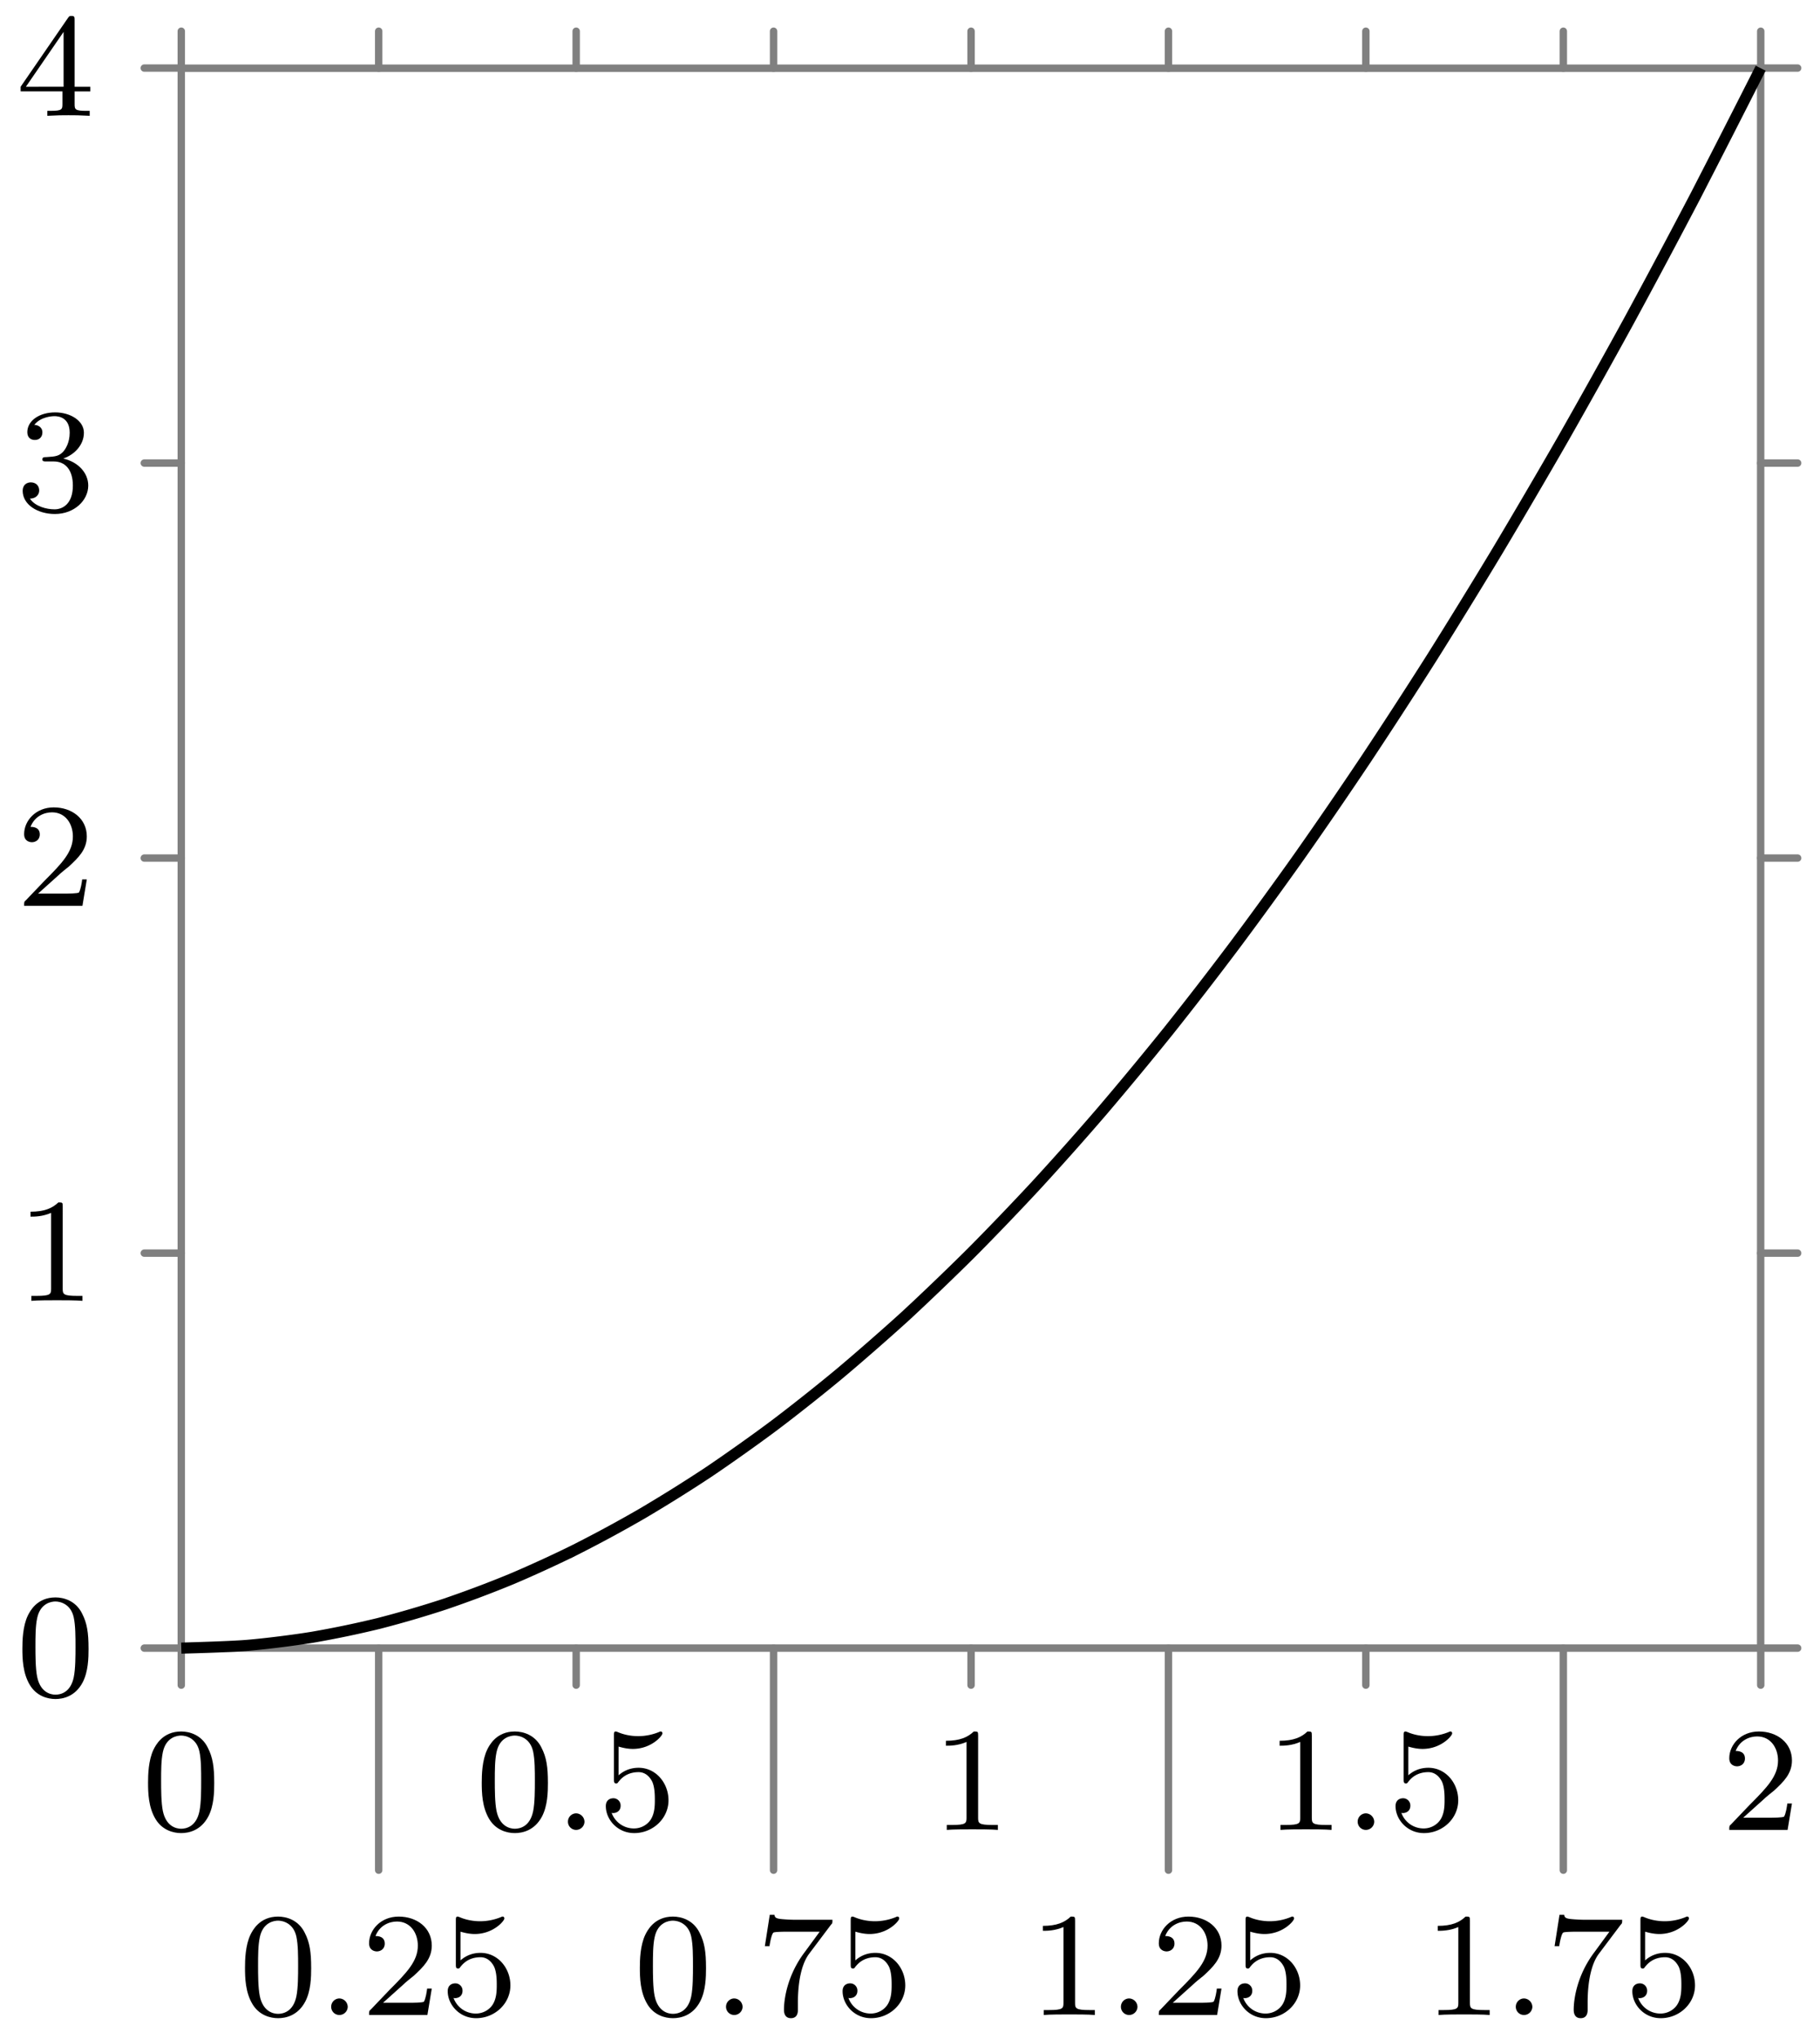 <svg xmlns="http://www.w3.org/2000/svg" xmlns:xlink="http://www.w3.org/1999/xlink" width="130.66" height="146.331" viewBox="0 0 97.995 109.748" version="1.2"><defs><symbol overflow="visible" id="b"><path style="stroke:none" d="M3.89-2.547c0-.844-.078-1.36-.343-1.875-.344-.703-1-.875-1.438-.875-1 0-1.375.75-1.484.969C.344-3.75.328-2.953.328-2.547c0 .531.016 1.328.406 1.969.36.594.954.75 1.375.75.391 0 1.063-.125 1.47-.906.296-.579.312-1.297.312-1.813ZM2.11-.062c-.266 0-.813-.126-.985-.954-.094-.453-.094-1.203-.094-1.625 0-.546 0-1.109.094-1.546.172-.813.781-.891.984-.891.266 0 .829.14.985.86.094.437.094 1.046.094 1.577 0 .47 0 1.188-.094 1.641-.172.828-.719.938-.985.938Zm0 0"/></symbol><symbol overflow="visible" id="d"><path style="stroke:none" d="M2.25-1.625c.125-.125.453-.39.594-.5.484-.453.953-.89.953-1.61 0-.953-.797-1.562-1.781-1.562-.97 0-1.594.719-1.594 1.438 0 .39.312.437.422.437.172 0 .422-.11.422-.422 0-.406-.407-.406-.5-.406.234-.594.765-.781 1.156-.781.734 0 1.125.625 1.125 1.297 0 .828-.578 1.437-1.531 2.39l-1 1.047C.422-.219.422-.203.422 0h3.14l.235-1.422h-.25c-.016.156-.078.547-.172.703-.047.063-.656.063-.781.063H1.172Zm0 0"/></symbol><symbol overflow="visible" id="e"><path style="stroke:none" d="M1.11-4.484c.109.03.421.125.765.125 1 0 1.594-.704 1.594-.829 0-.093-.047-.109-.094-.109-.016 0-.031 0-.094.031a2.982 2.982 0 0 1-1.11.22c-.468 0-.858-.11-1.108-.22-.079-.03-.094-.03-.11-.03-.094 0-.094.077-.094.234v2.328c0 .14 0 .234.125.234.063 0 .079-.031.125-.094.094-.11.391-.515 1.079-.515.437 0 .656.359.734.515.125.281.14.656.14.953 0 .297 0 .735-.218 1.079-.156.25-.485.484-.906.484A1.271 1.271 0 0 1 .734-.922c.016.016.079.016.079.016.218 0 .406-.14.406-.39a.388.388 0 0 0-.39-.407c-.157 0-.407.078-.407.422 0 .718.625 1.453 1.531 1.453 1 0 1.844-.781 1.844-1.766 0-.922-.672-1.75-1.61-1.75-.39 0-.765.125-1.078.406Zm0 0"/></symbol><symbol overflow="visible" id="f"><path style="stroke:none" d="M4.031-4.86c.078-.077.078-.093.078-.265H2.08a8.79 8.79 0 0 1-.642-.031c-.421-.032-.421-.11-.453-.235h-.25L.47-3.703h.25c.015-.125.11-.672.219-.735.078-.046.687-.046.796-.046h1.688l-.813 1.109C1.703-2.172 1.5-.906 1.5-.281c0 .078 0 .453.375.453s.375-.36.375-.453v-.39c0-1.141.203-2.079.594-2.61Zm0 0"/></symbol><symbol overflow="visible" id="g"><path style="stroke:none" d="M2.5-5.078c0-.219-.016-.219-.234-.219-.329.313-.75.5-1.5.5v.266c.218 0 .64 0 1.109-.203v4.078c0 .297-.031.39-.781.39H.812V0c.329-.031 1.016-.031 1.375-.031.36 0 1.047 0 1.376.031v-.266H3.28c-.75 0-.781-.093-.781-.39Zm0 0"/></symbol><symbol overflow="visible" id="h"><path style="stroke:none" d="M2.016-2.656c.625 0 1.03.453 1.03 1.297 0 1-.562 1.28-.983 1.28-.438 0-1.047-.155-1.329-.577.297 0 .5-.188.5-.438 0-.265-.187-.437-.453-.437-.203 0-.437.125-.437.453 0 .75.812 1.25 1.734 1.25 1.047 0 1.797-.734 1.797-1.531 0-.672-.531-1.266-1.344-1.454.625-.218 1.11-.75 1.11-1.39 0-.64-.72-1.094-1.547-1.094-.86 0-1.5.453-1.5 1.063 0 .296.187.421.406.421.25 0 .406-.171.406-.406 0-.297-.265-.406-.437-.406.344-.438.953-.469 1.094-.469.203 0 .812.063.812.89 0 .548-.234.891-.344 1.016-.234.25-.422.266-.906.297-.156 0-.219.016-.219.125 0 .11.078.11.219.11Zm0 0"/></symbol><symbol overflow="visible" id="i"><path style="stroke:none" d="M3.14-5.156c0-.157 0-.219-.171-.219-.094 0-.11 0-.188.11L.234-1.564v.25h2.25v.672c0 .297-.015.375-.64.375h-.172V0c.672-.031.687-.031 1.14-.031.454 0 .47 0 1.141.031v-.266h-.172c-.625 0-.64-.078-.64-.375v-.671h.843v-.25h-.843Zm-.593.64v2.954H.516Zm0 0"/></symbol><symbol overflow="visible" id="c"><path style="stroke:none" d="M1.625-.438a.463.463 0 0 0-.453-.453.447.447 0 0 0-.438.438.44.44 0 0 0 .438.453.45.45 0 0 0 .453-.438Zm0 0"/></symbol><clipPath id="a"><path d="M1 0h96.992v98H1Zm0 0"/></clipPath></defs><path style="fill:none;stroke-width:.399;stroke-linecap:round;stroke-linejoin:miter;stroke:gray;stroke-opacity:1;stroke-miterlimit:10" d="M.001-1.993v1.992M10.63-11.954V-.001M21.263-1.993v1.992M31.892-11.954V-.001M42.525-1.993v1.992M53.154-11.954V-.001M63.782-1.993v1.992M74.415-11.954V-.001M85.044-1.993v1.992M.001 85.042v1.992M10.63 85.042v1.992M21.263 85.042v1.992M31.892 85.042v1.992M42.525 85.042v1.992M53.154 85.042v1.992M63.782 85.042v1.992M74.415 85.042v1.992M85.044 85.042v1.992M-1.991 0H.001M-1.991 21.26H.001M-1.991 42.526H.001M-1.991 63.788H.001M-1.991 85.05H.001M85.04 0h1.992M85.04 21.26h1.992M85.04 42.526h1.992M85.04 63.788h1.992M85.04 85.05h1.992" transform="matrix(1 0 0 -1 9.76 88.714)"/><path style="fill:none;stroke-width:.399;stroke-linecap:butt;stroke-linejoin:miter;stroke:gray;stroke-opacity:1;stroke-miterlimit:10" d="M.001 0h85.04M.001 85.042h85.04M.001 0v85.042M85.04 0v85.042" transform="matrix(1 0 0 -1 9.76 88.714)"/><g clip-path="url(#a)"><path style="fill:none;stroke-width:.598;stroke-linecap:butt;stroke-linejoin:miter;stroke:#000;stroke-opacity:1;stroke-miterlimit:10" d="M.001 0S2.56.065 3.544.147C4.53.23 6.103.425 7.087.589a54.38 54.38 0 0 1 3.543.738 57.69 57.69 0 0 1 3.543 1.035 62.14 62.14 0 0 1 3.543 1.329c.984.41 2.563 1.132 3.543 1.625a73.126 73.126 0 0 1 3.543 1.918 83.777 83.777 0 0 1 3.547 2.214c.98.657 2.558 1.774 3.543 2.512.98.734 2.558 1.984 3.543 2.805.98.82 2.558 2.199 3.543 3.097.98.903 2.558 2.415 3.543 3.399.984.984 2.558 2.625 3.543 3.691a165.936 165.936 0 0 1 3.543 3.985 206.667 206.667 0 0 1 3.543 4.28 209.6 209.6 0 0 1 3.543 4.579c.984 1.313 2.562 3.48 3.543 4.871a276.097 276.097 0 0 1 3.543 5.168 316.794 316.794 0 0 1 3.546 5.465c.98 1.555 2.559 4.117 3.543 5.758.98 1.636 2.559 4.332 3.543 6.05a462.612 462.612 0 0 1 3.543 6.348 514.173 514.173 0 0 1 3.543 6.645 1018.86 1018.86 0 0 1 3.543 6.941" transform="matrix(1 0 0 -1 9.76 88.714)"/></g><use xlink:href="#b" x="7.644" y="98.499" style="fill:#000;fill-opacity:1"/><use xlink:href="#b" x="12.864" y="108.462" style="fill:#000;fill-opacity:1"/><use xlink:href="#c" x="17.098" y="108.462" style="fill:#000;fill-opacity:1"/><g style="fill:#000;fill-opacity:1"><use xlink:href="#d" x="19.451" y="108.462"/><use xlink:href="#e" x="23.685" y="108.462"/></g><use xlink:href="#b" x="25.611" y="98.499" style="fill:#000;fill-opacity:1"/><use xlink:href="#c" x="29.846" y="98.499" style="fill:#000;fill-opacity:1"/><use xlink:href="#e" x="32.197" y="98.499" style="fill:#000;fill-opacity:1"/><use xlink:href="#b" x="34.124" y="108.462" style="fill:#000;fill-opacity:1"/><use xlink:href="#c" x="38.358" y="108.462" style="fill:#000;fill-opacity:1"/><g style="fill:#000;fill-opacity:1"><use xlink:href="#f" x="40.712" y="108.462"/><use xlink:href="#e" x="44.946" y="108.462"/></g><use xlink:href="#g" x="50.166" y="98.499" style="fill:#000;fill-opacity:1"/><use xlink:href="#g" x="55.386" y="108.462" style="fill:#000;fill-opacity:1"/><use xlink:href="#c" x="59.62" y="108.462" style="fill:#000;fill-opacity:1"/><g style="fill:#000;fill-opacity:1"><use xlink:href="#d" x="61.972" y="108.462"/><use xlink:href="#e" x="66.207" y="108.462"/></g><use xlink:href="#g" x="68.133" y="98.499" style="fill:#000;fill-opacity:1"/><use xlink:href="#c" x="72.368" y="98.499" style="fill:#000;fill-opacity:1"/><use xlink:href="#e" x="74.719" y="98.499" style="fill:#000;fill-opacity:1"/><use xlink:href="#g" x="76.647" y="108.462" style="fill:#000;fill-opacity:1"/><use xlink:href="#c" x="80.882" y="108.462" style="fill:#000;fill-opacity:1"/><g style="fill:#000;fill-opacity:1"><use xlink:href="#f" x="83.234" y="108.462"/><use xlink:href="#e" x="87.468" y="108.462"/></g><use xlink:href="#d" x="92.688" y="98.499" style="fill:#000;fill-opacity:1"/><use xlink:href="#b" x=".877" y="91.282" style="fill:#000;fill-opacity:1"/><use xlink:href="#g" x=".877" y="70.02" style="fill:#000;fill-opacity:1"/><use xlink:href="#d" x=".877" y="48.757" style="fill:#000;fill-opacity:1"/><use xlink:href="#h" x=".877" y="27.495" style="fill:#000;fill-opacity:1"/><use xlink:href="#i" x=".877" y="6.233" style="fill:#000;fill-opacity:1"/></svg>